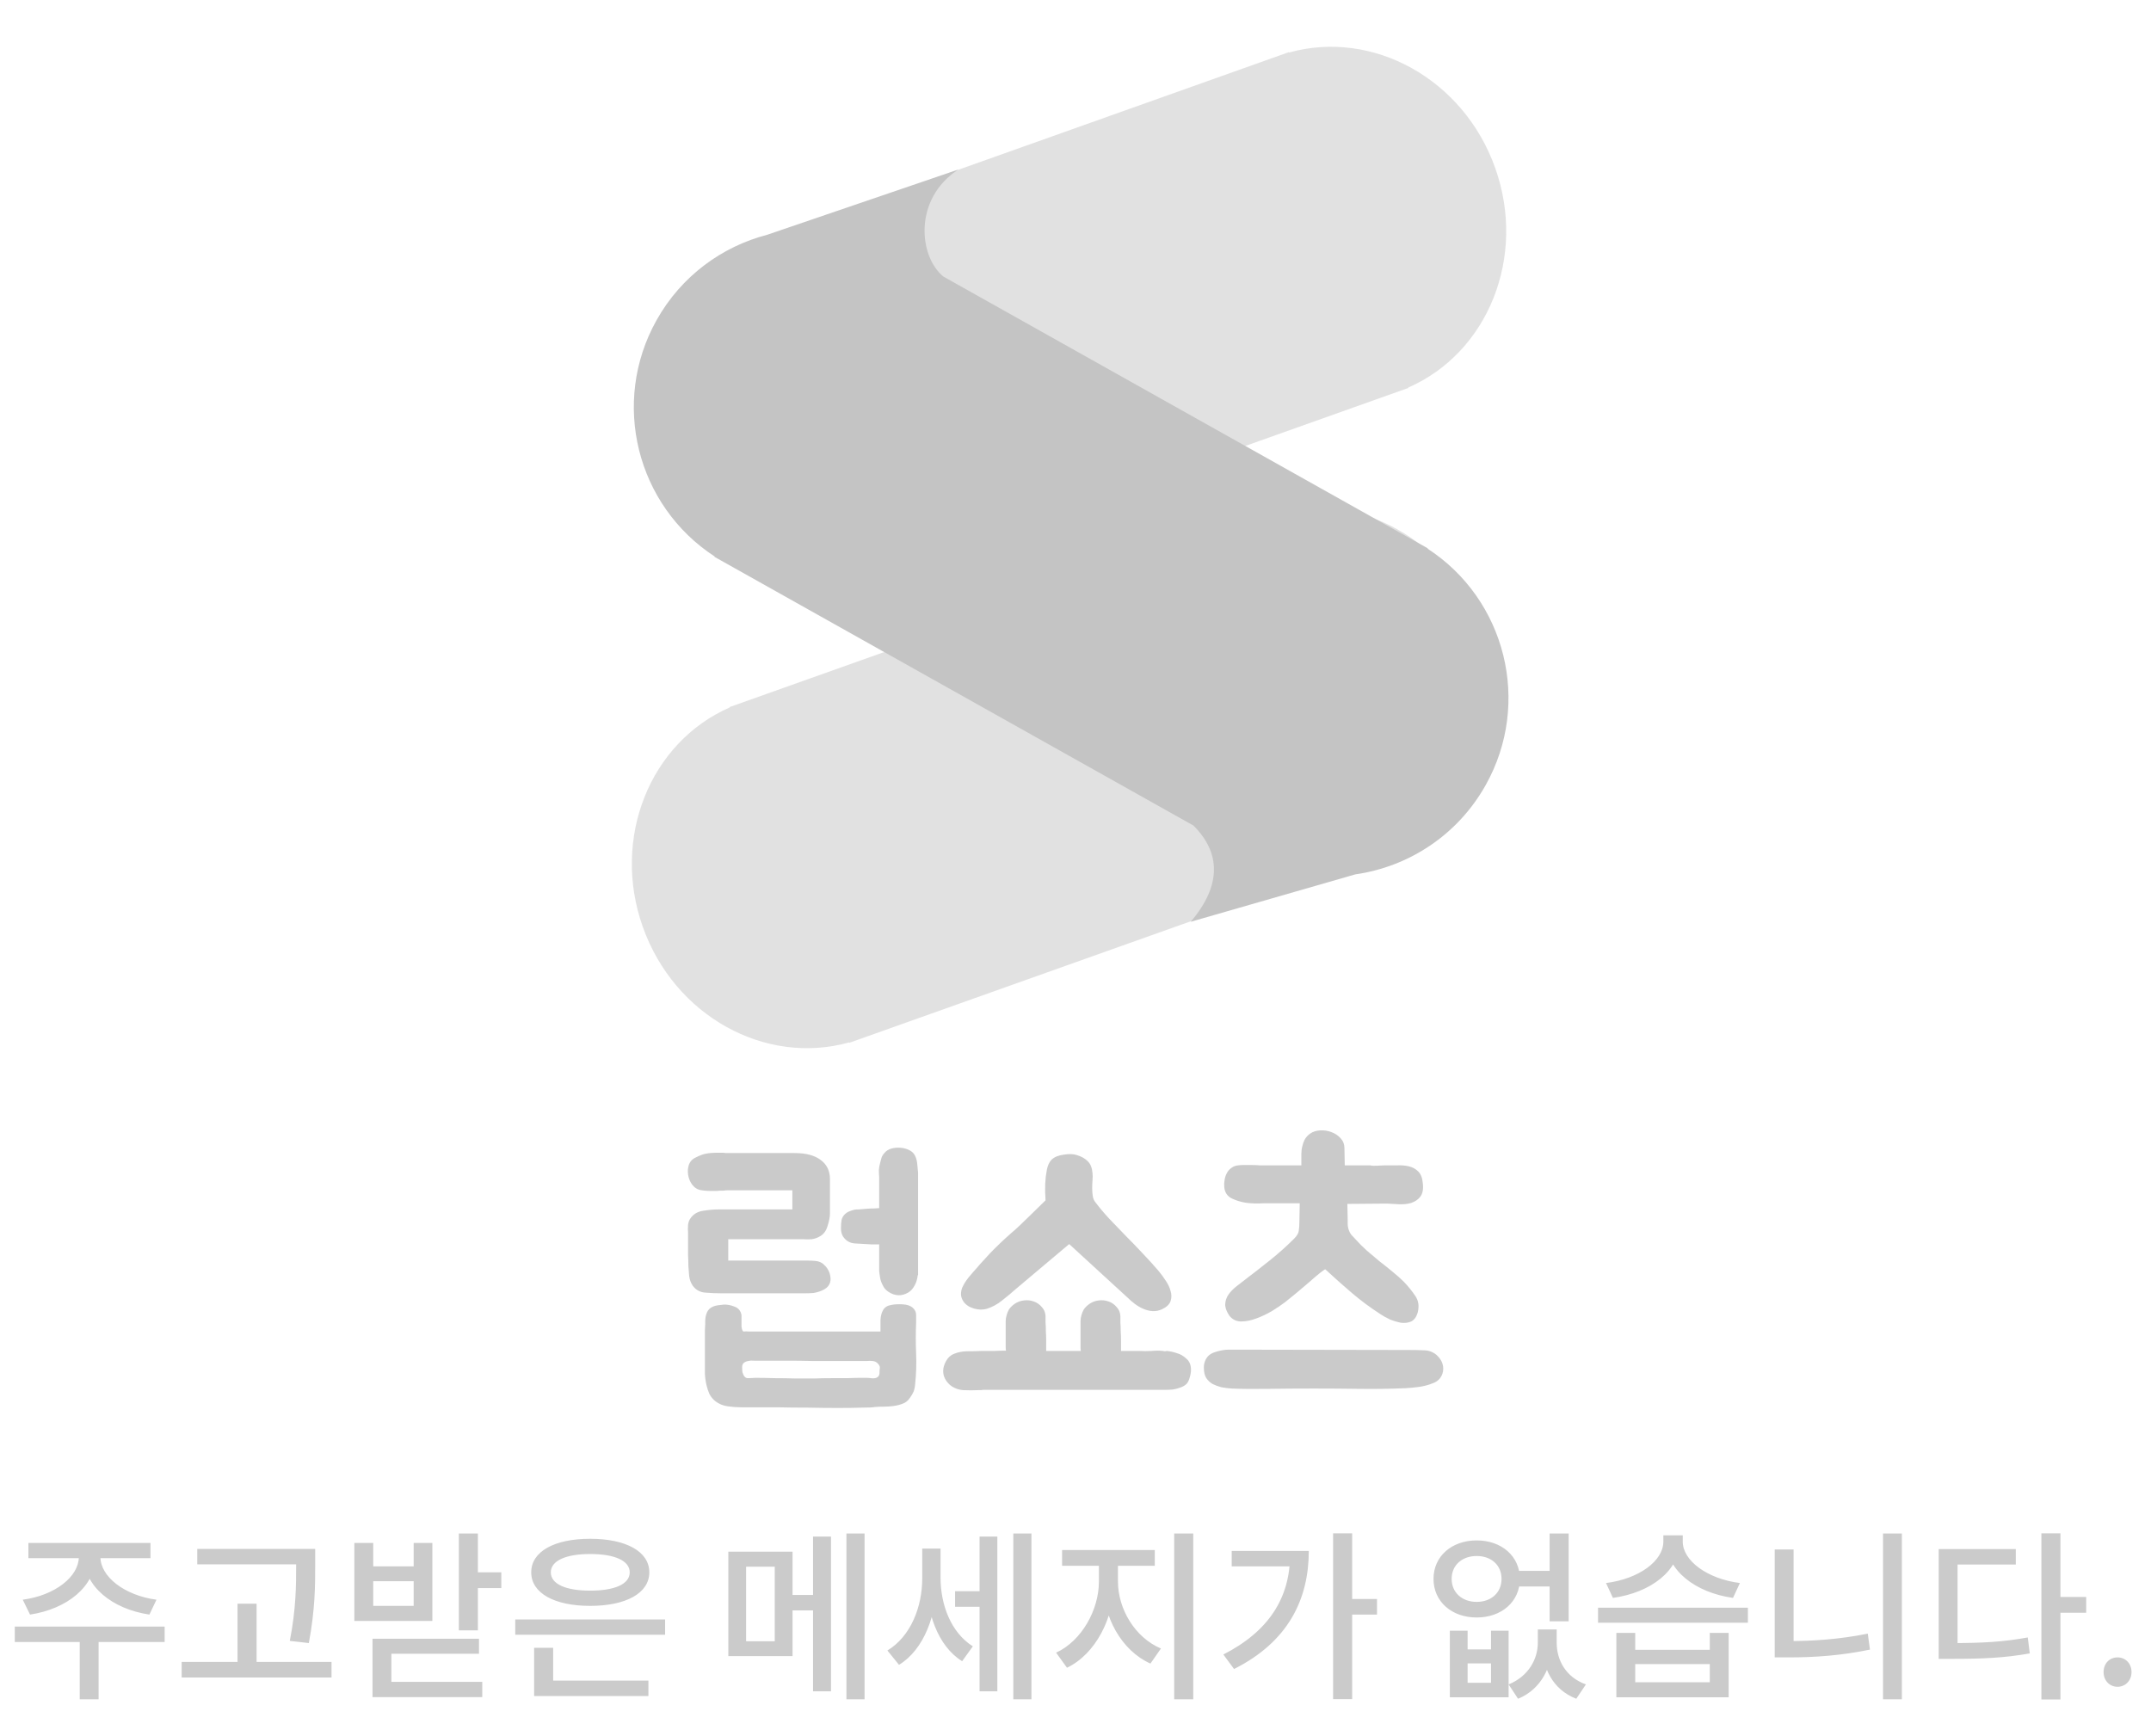 <svg width="166" height="134" viewBox="0 0 166 134" fill="none" xmlns="http://www.w3.org/2000/svg">
<path d="M6.083 119.696V120.172C6.083 121.684 4.263 123.14 1.757 123.476L2.317 124.624C5.187 124.19 7.357 122.44 7.357 120.172V119.696H6.083ZM6.489 119.696V120.172C6.489 122.44 8.645 124.19 11.529 124.624L12.075 123.476C9.583 123.14 7.749 121.684 7.749 120.172V119.696H6.489ZM6.153 126.374V131.162H7.609V126.374H6.153ZM1.141 125.548V126.738H12.705V125.548H1.141ZM2.191 119.094V120.27H11.613V119.094H2.191ZM15.224 119.556V120.746H23.4V119.556H15.224ZM14.02 128.278V129.482H25.584V128.278H14.02ZM18.332 123.784V128.88H19.802V123.784H18.332ZM22.854 119.556V120.802C22.854 122.342 22.854 124.162 22.364 126.654L23.834 126.822C24.324 124.176 24.324 122.398 24.324 120.802V119.556H22.854ZM35.411 118.366V125.842H36.881V118.366H35.411ZM36.475 121.362V122.58H38.687V121.362H36.475ZM27.347 119.094V125.114H33.367V119.094H31.925V120.9H28.803V119.094H27.347ZM28.803 122.048H31.925V123.952H28.803V122.048ZM28.747 126.486V130.658H30.203V127.648H36.965V126.486H28.747ZM28.747 129.818V130.994H37.217V129.818H28.747ZM39.764 125.002V126.178H51.328V125.002H39.764ZM41.22 129.72V130.91H50.04V129.72H41.22ZM41.22 127.186V130.084H42.69V127.186H41.22ZM45.546 118.772C42.788 118.772 40.996 119.752 40.996 121.362C40.996 122.972 42.788 123.952 45.546 123.952C48.304 123.952 50.11 122.972 50.11 121.362C50.11 119.752 48.304 118.772 45.546 118.772ZM45.546 119.948C47.436 119.948 48.598 120.466 48.598 121.362C48.598 122.272 47.436 122.776 45.546 122.776C43.67 122.776 42.508 122.272 42.508 121.362C42.508 120.466 43.67 119.948 45.546 119.948ZM56.207 119.766V127.83H61.163V119.766H56.207ZM59.791 120.928V126.682H57.579V120.928H59.791ZM65.321 118.366V131.162H66.721V118.366H65.321ZM60.421 123.112V124.302H63.333V123.112H60.421ZM62.745 118.604V130.546H64.131V118.604H62.745ZM73.706 122.818V124.022H76.016V122.818H73.706ZM71.172 119.528V121.838C71.172 124.022 70.29 126.304 68.484 127.396L69.38 128.502C71.326 127.312 72.306 124.61 72.306 121.838V119.528H71.172ZM71.48 119.528V121.782C71.48 124.386 72.334 127.032 74.252 128.222L75.078 127.074C73.37 125.996 72.586 123.84 72.586 121.782V119.528H71.48ZM78.2 118.366V131.162H79.6V118.366H78.2ZM75.596 118.604V130.546H76.968V118.604H75.596ZM84.807 120.284V122.076C84.807 124.26 83.477 126.654 81.503 127.564L82.343 128.726C84.541 127.676 85.983 124.89 85.983 122.076V120.284H84.807ZM85.115 120.284V122.076C85.115 124.82 86.557 127.41 88.783 128.404L89.595 127.242C87.593 126.402 86.277 124.19 86.277 122.076V120.284H85.115ZM81.965 119.64V120.858H89.119V119.64H81.965ZM90.617 118.366V131.162H92.087V118.366H90.617ZM102.88 118.352V131.148H104.35V118.352H102.88ZM103.958 123.42V124.624H106.268V123.42H103.958ZM99.562 119.71V119.962C99.562 123.378 97.868 125.94 94.41 127.704L95.236 128.824C99.422 126.724 101.004 123.434 101.004 119.71H99.562ZM95.054 119.71V120.9H100.318V119.71H95.054ZM111.889 125.87V131.008H116.425V125.87H115.067V127.312H113.261V125.87H111.889ZM113.261 128.39H115.067V129.888H113.261V128.39ZM118.679 125.772V126.794C118.679 128.054 117.965 129.384 116.425 130.014L117.153 131.12C118.973 130.378 119.799 128.586 119.799 126.794V125.772H118.679ZM119.001 125.772V126.794C119.001 128.698 119.799 130.406 121.647 131.12L122.389 130.014C120.835 129.454 120.135 128.138 120.135 126.794V125.772H119.001ZM116.901 121.25V122.454H120.233V121.25H116.901ZM113.961 118.898C112.043 118.898 110.629 120.116 110.629 121.866C110.629 123.63 112.043 124.848 113.961 124.848C115.879 124.848 117.293 123.63 117.293 121.866C117.293 120.116 115.879 118.898 113.961 118.898ZM113.961 120.102C115.081 120.102 115.879 120.802 115.879 121.866C115.879 122.93 115.081 123.644 113.961 123.644C112.841 123.644 112.029 122.93 112.029 121.866C112.029 120.802 112.841 120.102 113.961 120.102ZM119.589 118.366V125.142H121.059V118.366H119.589ZM124.74 126.038V131.008H133.406V126.038H131.95V127.34H126.196V126.038H124.74ZM126.196 128.446H131.95V129.846H126.196V128.446ZM123.326 124.092V125.254H134.89V124.092H123.326ZM128.366 118.506V118.996C128.366 120.466 126.504 121.866 123.942 122.188L124.474 123.336C127.4 122.93 129.626 121.222 129.626 118.996V118.506H128.366ZM128.604 118.506V118.996C128.604 121.194 130.83 122.93 133.742 123.336L134.274 122.188C131.74 121.866 129.864 120.452 129.864 118.996V118.506H128.604ZM145.319 118.366V131.162H146.775V118.366H145.319ZM136.961 119.598V127.536H138.417V119.598H136.961ZM136.961 126.668V127.928H138.053C140.041 127.928 142.099 127.788 144.311 127.326L144.143 126.094C142.001 126.528 139.957 126.668 138.053 126.668H136.961ZM157.54 118.352V131.176H159.01V118.352H157.54ZM158.674 123.266V124.484H160.998V123.266H158.674ZM149.616 126.822V128.04H150.652C152.976 128.04 154.684 127.97 156.644 127.62L156.49 126.388C154.6 126.738 152.92 126.822 150.652 126.822H149.616ZM149.616 119.57V127.382H151.072V120.76H155.566V119.57H149.616ZM163.419 130.196C164.021 130.196 164.497 129.72 164.497 129.062C164.497 128.39 164.021 127.928 163.419 127.928C162.803 127.928 162.341 128.39 162.341 129.062C162.341 129.72 162.803 130.196 163.419 130.196Z" fill="#CBCBCB"/>
<path fill-rule="evenodd" clip-rule="evenodd" d="M57.44 18.982L99.462 4.027L99.472 4.055C105.948 2.251 112.944 6.092 115.388 12.959C117.832 19.826 114.836 27.223 108.676 29.916L108.686 29.945L107.94 30.21C107.92 30.217 107.899 30.225 107.878 30.232C107.857 30.24 107.837 30.247 107.816 30.254L67.545 44.586L67.472 44.612L67.4 44.638L66.664 44.9L66.654 44.872C60.178 46.676 53.182 42.834 50.739 35.968C48.295 29.101 51.291 21.704 57.45 19.011L57.44 18.982Z" fill="#C4C4C4" fill-opacity="0.5"/>
<path fill-rule="evenodd" clip-rule="evenodd" d="M56.314 54.572L98.337 39.617L98.348 39.645C104.824 37.841 111.82 41.683 114.264 48.549C116.707 55.416 113.711 62.813 107.552 65.507L107.561 65.535L106.853 65.787C106.82 65.799 106.787 65.811 106.753 65.823C106.72 65.835 106.687 65.846 106.653 65.858L66.4 80.184L66.346 80.203L66.293 80.222L65.538 80.49L65.528 80.462C59.052 82.266 52.056 78.425 49.612 71.558C47.168 64.691 50.164 57.294 56.324 54.601L56.314 54.572Z" fill="#C4C4C4" fill-opacity="0.5"/>
<path fill-rule="evenodd" clip-rule="evenodd" d="M72.805 21.347L109.333 41.845L109.389 41.875L109.444 41.906L110.188 42.324L110.173 42.35C116.195 46.27 118.22 54.246 114.653 60.602C112.473 64.488 108.687 66.905 104.593 67.49L91.889 71.149C94.307 68.32 94.188 65.792 92.099 63.719L55.14 42.981L55.155 42.954C49.133 39.035 47.109 31.059 50.675 24.703C52.581 21.307 55.712 19.032 59.204 18.122L73.96 13.084C70.484 15.34 70.891 19.785 72.805 21.347Z" fill="#C4C4C4"/>
<path d="M67.525 108.6C67.375 108.633 67.033 108.65 66.5 108.65C65.983 108.667 65.367 108.675 64.65 108.675C63.933 108.675 63.167 108.667 62.35 108.65C61.533 108.65 60.767 108.642 60.05 108.625C59.333 108.625 58.717 108.625 58.2 108.625C57.683 108.625 57.358 108.625 57.225 108.625C56.892 108.625 56.542 108.6 56.175 108.55C55.808 108.5 55.483 108.367 55.2 108.15C55.017 108 54.867 107.817 54.75 107.6C54.65 107.367 54.575 107.142 54.525 106.925C54.475 106.708 54.442 106.517 54.425 106.35C54.408 106.183 54.4 106.092 54.4 106.075V104.075C54.4 103.825 54.4 103.583 54.4 103.35C54.4 103.1 54.4 102.875 54.4 102.675C54.417 102.475 54.425 102.317 54.425 102.2C54.425 102.067 54.425 101.992 54.425 101.975C54.425 101.742 54.467 101.525 54.55 101.325C54.633 101.108 54.792 100.95 55.025 100.85C55.142 100.8 55.267 100.767 55.4 100.75C55.55 100.733 55.692 100.717 55.825 100.7C56.108 100.683 56.392 100.733 56.675 100.85C56.975 100.95 57.158 101.167 57.225 101.5V102.4C57.258 102.65 57.317 102.775 57.4 102.775C57.483 102.758 57.625 102.758 57.825 102.775H67.95V101.875C67.967 101.575 68.033 101.325 68.15 101.125C68.267 100.908 68.475 100.775 68.775 100.725C69.008 100.675 69.3 100.658 69.65 100.675C70 100.692 70.267 100.783 70.45 100.95C70.617 101.1 70.7 101.283 70.7 101.5C70.7 101.7 70.7 101.9 70.7 102.1C70.667 102.867 70.667 103.658 70.7 104.475C70.733 105.275 70.708 106.058 70.625 106.825C70.608 107.058 70.567 107.258 70.5 107.425C70.433 107.575 70.333 107.742 70.2 107.925C70.067 108.125 69.883 108.267 69.65 108.35C69.433 108.433 69.2 108.492 68.95 108.525C68.7 108.558 68.45 108.575 68.2 108.575C67.95 108.575 67.725 108.583 67.525 108.6ZM63.4 99.625C63.2 99.708 62.992 99.767 62.775 99.8C62.575 99.817 62.367 99.825 62.15 99.825H56.75C56.383 99.825 56.008 99.825 55.625 99.825C55.242 99.825 54.858 99.808 54.475 99.775C54.108 99.758 53.808 99.625 53.575 99.375C53.342 99.125 53.208 98.792 53.175 98.375C53.158 98.225 53.142 98.008 53.125 97.725C53.125 97.442 53.117 97.15 53.1 96.85C53.1 96.55 53.1 96.267 53.1 96C53.1 95.733 53.1 95.533 53.1 95.4V95.15C53.083 94.967 53.083 94.767 53.1 94.55C53.117 94.333 53.2 94.133 53.35 93.95C53.583 93.667 53.9 93.5 54.3 93.45C54.717 93.383 55.117 93.35 55.5 93.35H61.15V91.875H56.15C56.05 91.875 55.95 91.883 55.85 91.9C55.75 91.9 55.65 91.9 55.55 91.9C55.45 91.917 55.342 91.925 55.225 91.925C55.125 91.925 55.017 91.925 54.9 91.925C54.567 91.925 54.275 91.9 54.025 91.85C53.742 91.783 53.508 91.6 53.325 91.3C53.208 91.1 53.133 90.883 53.1 90.65C53.067 90.4 53.083 90.167 53.15 89.95C53.233 89.667 53.425 89.458 53.725 89.325C54.025 89.175 54.275 89.083 54.475 89.05C54.725 89 55 88.975 55.3 88.975H55.75C55.833 88.975 55.917 88.983 56 89C56.083 89 56.167 89 56.25 89H61.325C62.192 89 62.858 89.175 63.325 89.525C63.808 89.875 64.05 90.367 64.05 91V93.675C64.05 93.925 63.992 94.233 63.875 94.6C63.775 94.967 63.592 95.233 63.325 95.4C63.108 95.533 62.883 95.617 62.65 95.65C62.433 95.667 62.208 95.667 61.975 95.65H56.2V97.3H61.9C62.067 97.3 62.233 97.3 62.4 97.3C62.567 97.3 62.733 97.308 62.9 97.325C63.183 97.342 63.417 97.442 63.6 97.625C63.8 97.808 63.942 98.025 64.025 98.275C64.225 98.925 64.017 99.375 63.4 99.625ZM67.25 96.05C66.767 96.017 66.333 95.992 65.95 95.975C65.567 95.942 65.267 95.758 65.05 95.425C64.95 95.258 64.9 95.05 64.9 94.8C64.9 94.55 64.917 94.333 64.95 94.15C65 93.967 65.092 93.817 65.225 93.7C65.358 93.567 65.592 93.458 65.925 93.375C65.992 93.358 66.117 93.35 66.3 93.35C66.483 93.333 66.675 93.317 66.875 93.3C67.092 93.283 67.292 93.275 67.475 93.275C67.658 93.258 67.783 93.25 67.85 93.25V90.85C67.833 90.667 67.825 90.483 67.825 90.3C67.842 90.117 67.875 89.933 67.925 89.75C67.958 89.617 67.992 89.492 68.025 89.375C68.058 89.258 68.133 89.133 68.25 89C68.383 88.833 68.567 88.717 68.8 88.65C69.05 88.583 69.317 88.567 69.6 88.6C70.133 88.683 70.475 88.892 70.625 89.225C70.725 89.425 70.783 89.675 70.8 89.975C70.833 90.258 70.85 90.433 70.85 90.5V98.425H70.825C70.825 98.442 70.817 98.5 70.8 98.6C70.783 98.7 70.75 98.825 70.7 98.975C70.65 99.108 70.575 99.25 70.475 99.4C70.375 99.55 70.242 99.675 70.075 99.775C69.842 99.908 69.608 99.975 69.375 99.975C69.092 99.975 68.817 99.883 68.55 99.7C68.35 99.567 68.208 99.4 68.125 99.2C68.025 99.017 67.958 98.833 67.925 98.65C67.892 98.467 67.867 98.283 67.85 98.1V96.05H67.25ZM58.7 105.025C58.55 105.025 58.383 105.025 58.2 105.025C58.033 105.008 57.883 105.017 57.75 105.05C57.617 105.067 57.5 105.117 57.4 105.2C57.317 105.267 57.275 105.375 57.275 105.525C57.275 105.708 57.283 105.842 57.3 105.925C57.383 106.208 57.508 106.358 57.675 106.375C57.858 106.375 58.058 106.367 58.275 106.35C58.742 106.35 59.25 106.358 59.8 106.375C60.35 106.375 60.875 106.383 61.375 106.4C61.425 106.4 61.583 106.4 61.85 106.4C62.133 106.4 62.467 106.4 62.85 106.4C63.25 106.383 63.675 106.375 64.125 106.375C64.592 106.375 65.017 106.375 65.4 106.375C65.8 106.358 66.133 106.35 66.4 106.35C66.683 106.35 66.85 106.35 66.9 106.35C66.983 106.35 67.083 106.358 67.2 106.375C67.317 106.392 67.425 106.392 67.525 106.375C67.625 106.358 67.708 106.317 67.775 106.25C67.842 106.183 67.875 106.083 67.875 105.95C67.875 105.817 67.883 105.7 67.9 105.6C67.917 105.5 67.875 105.392 67.775 105.275C67.658 105.142 67.517 105.067 67.35 105.05C67.2 105.033 67.042 105.033 66.875 105.05C66.858 105.05 66.642 105.05 66.225 105.05C65.808 105.05 65.3 105.05 64.7 105.05C64.1 105.05 63.45 105.05 62.75 105.05C62.05 105.033 61.4 105.025 60.8 105.025C60.217 105.025 59.717 105.025 59.3 105.025C58.9 105.025 58.7 105.025 58.7 105.025ZM89.763 104.275C89.813 104.292 89.863 104.3 89.913 104.3C89.963 104.283 90.013 104.275 90.063 104.275C90.346 104.308 90.605 104.367 90.838 104.45C91.088 104.517 91.33 104.658 91.563 104.875C91.796 105.075 91.913 105.358 91.913 105.725C91.913 105.908 91.88 106.108 91.813 106.325C91.763 106.525 91.688 106.683 91.588 106.8C91.455 106.933 91.288 107.033 91.088 107.1C90.905 107.167 90.713 107.217 90.513 107.25C90.33 107.267 90.163 107.275 90.013 107.275C89.88 107.275 89.805 107.275 89.788 107.275H75.963C75.88 107.275 75.796 107.283 75.713 107.3C75.646 107.3 75.571 107.3 75.488 107.3C75.121 107.317 74.738 107.317 74.338 107.3C73.938 107.267 73.596 107.133 73.313 106.9C72.963 106.583 72.788 106.225 72.788 105.825C72.788 105.575 72.863 105.317 73.013 105.05C73.163 104.783 73.363 104.6 73.613 104.5C73.946 104.367 74.288 104.3 74.638 104.3C75.005 104.3 75.371 104.292 75.738 104.275H75.863C76.146 104.275 76.438 104.275 76.738 104.275C77.038 104.258 77.338 104.25 77.638 104.25C77.621 104.183 77.613 104.1 77.613 104V103.9V101.975C77.613 101.825 77.638 101.667 77.688 101.5C77.721 101.367 77.78 101.225 77.863 101.075C77.963 100.925 78.105 100.783 78.288 100.65C78.505 100.5 78.746 100.408 79.013 100.375C79.28 100.342 79.53 100.367 79.763 100.45C80.013 100.533 80.221 100.675 80.388 100.875C80.571 101.058 80.671 101.292 80.688 101.575C80.688 101.692 80.688 101.858 80.688 102.075C80.705 102.275 80.713 102.5 80.713 102.75C80.73 102.983 80.738 103.233 80.738 103.5C80.738 103.767 80.738 104.025 80.738 104.275H83.138H83.413C83.396 104.208 83.388 104.117 83.388 104V103.9V101.975C83.388 101.825 83.413 101.667 83.463 101.5C83.496 101.367 83.555 101.225 83.638 101.075C83.738 100.925 83.88 100.783 84.063 100.65C84.28 100.5 84.521 100.408 84.788 100.375C85.055 100.342 85.305 100.367 85.538 100.45C85.788 100.533 85.996 100.675 86.163 100.875C86.346 101.058 86.446 101.292 86.463 101.575C86.463 101.692 86.463 101.858 86.463 102.075C86.48 102.275 86.488 102.5 86.488 102.75C86.505 102.983 86.513 103.233 86.513 103.5C86.513 103.767 86.513 104.025 86.513 104.275H87.938C88.238 104.292 88.546 104.292 88.863 104.275C89.196 104.242 89.496 104.242 89.763 104.275ZM78.388 99.5C78.071 99.783 77.721 100.075 77.338 100.375C76.971 100.675 76.571 100.892 76.138 101.025C75.838 101.108 75.513 101.1 75.163 101C74.813 100.9 74.546 100.725 74.363 100.475C74.23 100.275 74.163 100.083 74.163 99.9C74.163 99.717 74.196 99.542 74.263 99.375C74.346 99.192 74.446 99.017 74.563 98.85C74.68 98.683 74.805 98.525 74.938 98.375C75.438 97.792 75.93 97.242 76.413 96.725C76.913 96.208 77.446 95.7 78.013 95.2C78.196 95.05 78.438 94.833 78.738 94.55C79.038 94.267 79.33 93.983 79.613 93.7C79.946 93.383 80.305 93.033 80.688 92.65C80.655 92.2 80.646 91.767 80.663 91.35C80.68 91 80.721 90.65 80.788 90.3C80.855 89.95 80.98 89.683 81.163 89.5C81.38 89.3 81.688 89.175 82.088 89.125C82.488 89.058 82.821 89.067 83.088 89.15C83.471 89.267 83.763 89.433 83.963 89.65C84.163 89.85 84.28 90.15 84.313 90.55C84.33 90.7 84.33 90.883 84.313 91.1C84.296 91.3 84.288 91.508 84.288 91.725C84.288 91.942 84.305 92.15 84.338 92.35C84.371 92.533 84.438 92.683 84.538 92.8C84.838 93.2 85.188 93.617 85.588 94.05C86.005 94.483 86.43 94.925 86.863 95.375C87.313 95.825 87.755 96.283 88.188 96.75C88.621 97.2 89.03 97.65 89.413 98.1C89.596 98.317 89.78 98.567 89.963 98.85C90.146 99.117 90.271 99.383 90.338 99.65C90.421 99.917 90.421 100.175 90.338 100.425C90.255 100.675 90.038 100.883 89.688 101.05C89.438 101.167 89.188 101.217 88.938 101.2C88.705 101.183 88.471 101.125 88.238 101.025C88.005 100.925 87.788 100.8 87.588 100.65C87.388 100.5 87.205 100.342 87.038 100.175L82.513 96.025L78.388 99.5ZM100.43 89.95V89.075C100.43 88.858 100.455 88.658 100.505 88.475C100.539 88.308 100.597 88.142 100.68 87.975C100.78 87.792 100.922 87.633 101.105 87.5C101.322 87.35 101.58 87.267 101.88 87.25C102.18 87.233 102.464 87.275 102.73 87.375C103.014 87.475 103.255 87.633 103.455 87.85C103.655 88.067 103.755 88.325 103.755 88.625L103.78 89.95H105.755C105.872 89.983 106.055 89.992 106.305 89.975C106.555 89.958 106.739 89.95 106.855 89.95C107.155 89.95 107.472 89.95 107.805 89.95C108.139 89.933 108.447 89.958 108.73 90.025C109.014 90.092 109.255 90.225 109.455 90.425C109.655 90.625 109.772 90.933 109.805 91.35C109.855 91.8 109.789 92.142 109.605 92.375C109.439 92.592 109.205 92.75 108.905 92.85C108.622 92.933 108.305 92.967 107.955 92.95C107.622 92.933 107.314 92.917 107.03 92.9L103.98 92.925L104.005 94.125C104.005 94.258 104.005 94.375 104.005 94.475C104.005 94.575 104.022 94.692 104.055 94.825C104.105 95.008 104.18 95.167 104.28 95.3C104.397 95.417 104.514 95.542 104.63 95.675C104.88 95.958 105.164 96.242 105.48 96.525C105.797 96.792 106.122 97.067 106.455 97.35C106.805 97.617 107.139 97.883 107.455 98.15C107.789 98.417 108.089 98.683 108.355 98.95C108.672 99.283 108.955 99.633 109.205 100C109.472 100.367 109.539 100.808 109.405 101.325C109.305 101.658 109.139 101.883 108.905 102C108.672 102.1 108.414 102.133 108.13 102.1C107.864 102.05 107.58 101.967 107.28 101.85C106.997 101.717 106.755 101.583 106.555 101.45C105.755 100.933 105.014 100.383 104.33 99.8C103.647 99.217 102.964 98.608 102.28 97.975C102.264 97.958 102.139 98.042 101.905 98.225C101.672 98.408 101.397 98.642 101.08 98.925C100.764 99.192 100.43 99.475 100.08 99.775C99.73 100.058 99.422 100.308 99.155 100.525C98.889 100.725 98.555 100.95 98.155 101.2C97.755 101.433 97.347 101.625 96.93 101.775C96.53 101.925 96.139 102 95.755 102C95.372 101.983 95.072 101.825 94.855 101.525C94.639 101.192 94.539 100.9 94.555 100.65C94.572 100.383 94.655 100.142 94.805 99.925C94.955 99.708 95.155 99.5 95.405 99.3C95.655 99.1 95.914 98.9 96.18 98.7C96.73 98.283 97.339 97.808 98.005 97.275C98.672 96.742 99.289 96.192 99.855 95.625C100.089 95.392 100.214 95.183 100.23 95C100.264 94.8 100.28 94.542 100.28 94.225L100.305 92.875H97.58C97.014 92.908 96.514 92.892 96.08 92.825C95.697 92.758 95.339 92.642 95.005 92.475C94.689 92.292 94.514 92.008 94.48 91.625C94.464 91.442 94.472 91.258 94.505 91.075C94.539 90.875 94.597 90.7 94.68 90.55C94.764 90.383 94.88 90.25 95.03 90.15C95.18 90.033 95.355 89.967 95.555 89.95C95.672 89.933 95.789 89.925 95.905 89.925C96.039 89.925 96.18 89.925 96.33 89.925C96.38 89.925 96.489 89.925 96.655 89.925C96.839 89.925 97.039 89.933 97.255 89.95C97.472 89.95 97.672 89.95 97.855 89.95C98.039 89.95 98.164 89.95 98.23 89.95H100.43ZM95.055 107.175C94.789 107.158 94.522 107.125 94.255 107.075C94.005 107.008 93.78 106.925 93.58 106.825C93.38 106.708 93.214 106.55 93.08 106.35C92.964 106.15 92.905 105.883 92.905 105.55C92.905 105.217 93.014 104.925 93.23 104.675C93.364 104.542 93.53 104.442 93.73 104.375C93.93 104.308 94.122 104.258 94.305 104.225C94.489 104.192 94.647 104.175 94.78 104.175C94.93 104.175 95.014 104.175 95.03 104.175L108.705 104.2C109.139 104.2 109.53 104.208 109.88 104.225C110.247 104.225 110.572 104.342 110.855 104.575C111.205 104.892 111.38 105.25 111.38 105.65C111.38 105.9 111.305 106.133 111.155 106.35C111.005 106.55 110.805 106.692 110.555 106.775C110.222 106.908 109.872 107 109.505 107.05C109.155 107.1 108.805 107.133 108.455 107.15C107.239 107.2 106.039 107.217 104.855 107.2C103.672 107.183 102.522 107.175 101.405 107.175C100.205 107.175 99.03 107.183 97.88 107.2C96.747 107.217 95.805 107.208 95.055 107.175Z" fill="#979797" fill-opacity="0.5"/>
</svg>
